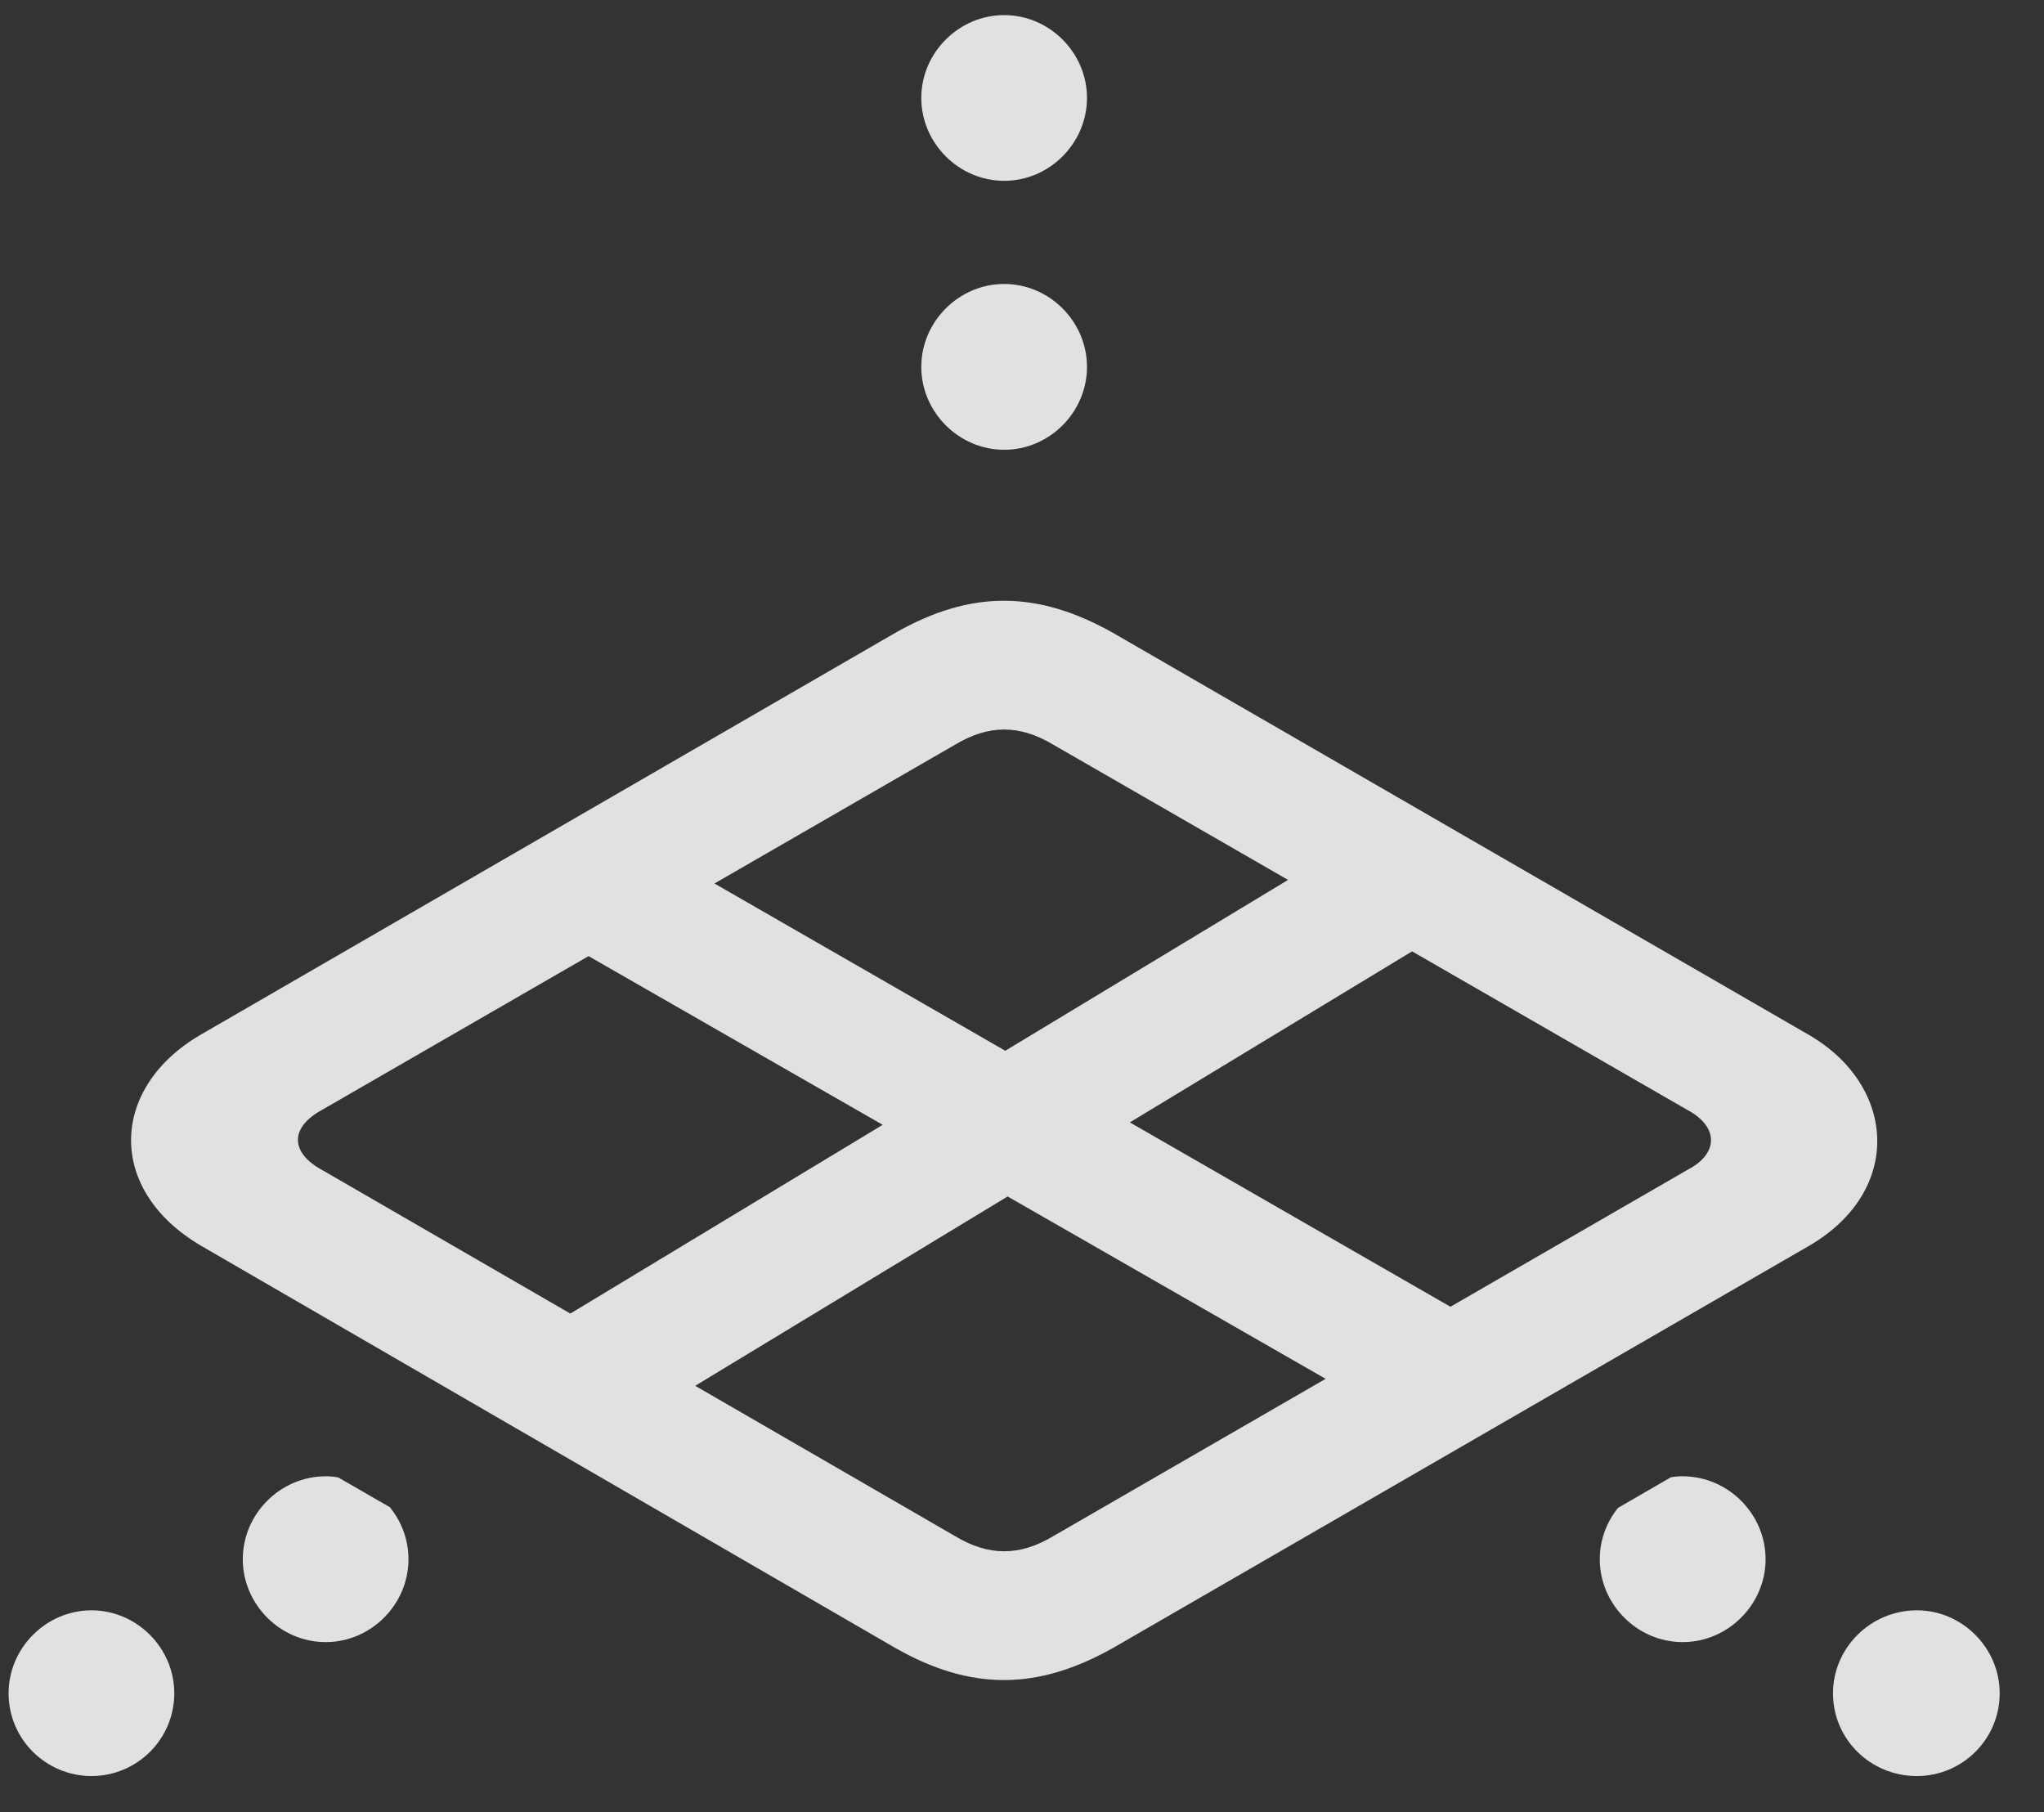 <?xml version="1.0" encoding="UTF-8"?>
<!--Generator: Apple Native CoreSVG 341-->
<!DOCTYPE svg
PUBLIC "-//W3C//DTD SVG 1.1//EN"
       "http://www.w3.org/Graphics/SVG/1.1/DTD/svg11.dtd">
<svg version="1.1" xmlns="http://www.w3.org/2000/svg" xmlns:xlink="http://www.w3.org/1999/xlink" viewBox="0 0 20.711 18.362">
 <rect x="0" y="0" width="20.711" height="18.362" fill="#333333" stroke="none"/>
 <g>
  <rect height="18.362" opacity="0" width="20.711" x="0" y="0"/>
  <path d="M1.766 17.155C1.766 17.623 1.386 17.994 0.927 17.994C0.468 17.994 0.087 17.623 0.087 17.155C0.087 16.696 0.468 16.315 0.927 16.315C1.386 16.315 1.766 16.696 1.766 17.155ZM20.262 17.155C20.262 17.623 19.882 17.994 19.423 17.994C18.954 17.994 18.573 17.623 18.573 17.155C18.573 16.696 18.954 16.315 19.423 16.315C19.882 16.315 20.262 16.696 20.262 17.155ZM3.428 14.969L3.95 15.27C4.068 15.415 4.139 15.599 4.139 15.797C4.139 16.256 3.759 16.637 3.3 16.637C2.841 16.637 2.46 16.256 2.46 15.797C2.46 15.338 2.841 14.957 3.3 14.957C3.343 14.957 3.387 14.961 3.428 14.969ZM17.89 15.797C17.89 16.256 17.509 16.637 17.05 16.637C16.591 16.637 16.21 16.256 16.21 15.797C16.21 15.601 16.279 15.42 16.395 15.277L16.93 14.967C16.969 14.96 17.009 14.957 17.05 14.957C17.509 14.957 17.89 15.338 17.89 15.797ZM11.014 3.717C11.014 4.176 10.634 4.557 10.175 4.557C9.716 4.557 9.335 4.176 9.335 3.717C9.335 3.258 9.716 2.877 10.175 2.877C10.634 2.877 11.014 3.258 11.014 3.717ZM11.014 0.992C11.014 1.451 10.634 1.832 10.175 1.832C9.716 1.832 9.335 1.451 9.335 0.992C9.335 0.534 9.716 0.153 10.175 0.153C10.634 0.153 11.014 0.534 11.014 0.992Z" fill="white" fill-opacity="0.85"/>
  <path d="M9.071 16.696C9.843 17.135 10.516 17.125 11.278 16.696L18.329 12.623C19.286 12.067 19.218 11.002 18.329 10.485L11.278 6.412C10.516 5.983 9.843 5.973 9.071 6.412L2.03 10.485C1.112 11.022 1.073 12.057 2.04 12.623ZM9.677 15.563L3.261 11.852C2.938 11.676 2.938 11.422 3.261 11.246L9.677 7.545C10.018 7.34 10.331 7.34 10.673 7.545L17.099 11.246C17.411 11.412 17.421 11.686 17.099 11.852L10.673 15.563C10.331 15.768 10.018 15.768 9.677 15.563ZM6.708 14.244L14.862 9.303L13.847 8.434L5.604 13.414ZM13.895 14.235L15.136 13.492L6.747 8.668L5.702 9.537Z" fill="white" fill-opacity="0.85"/>
 </g>
</svg>
